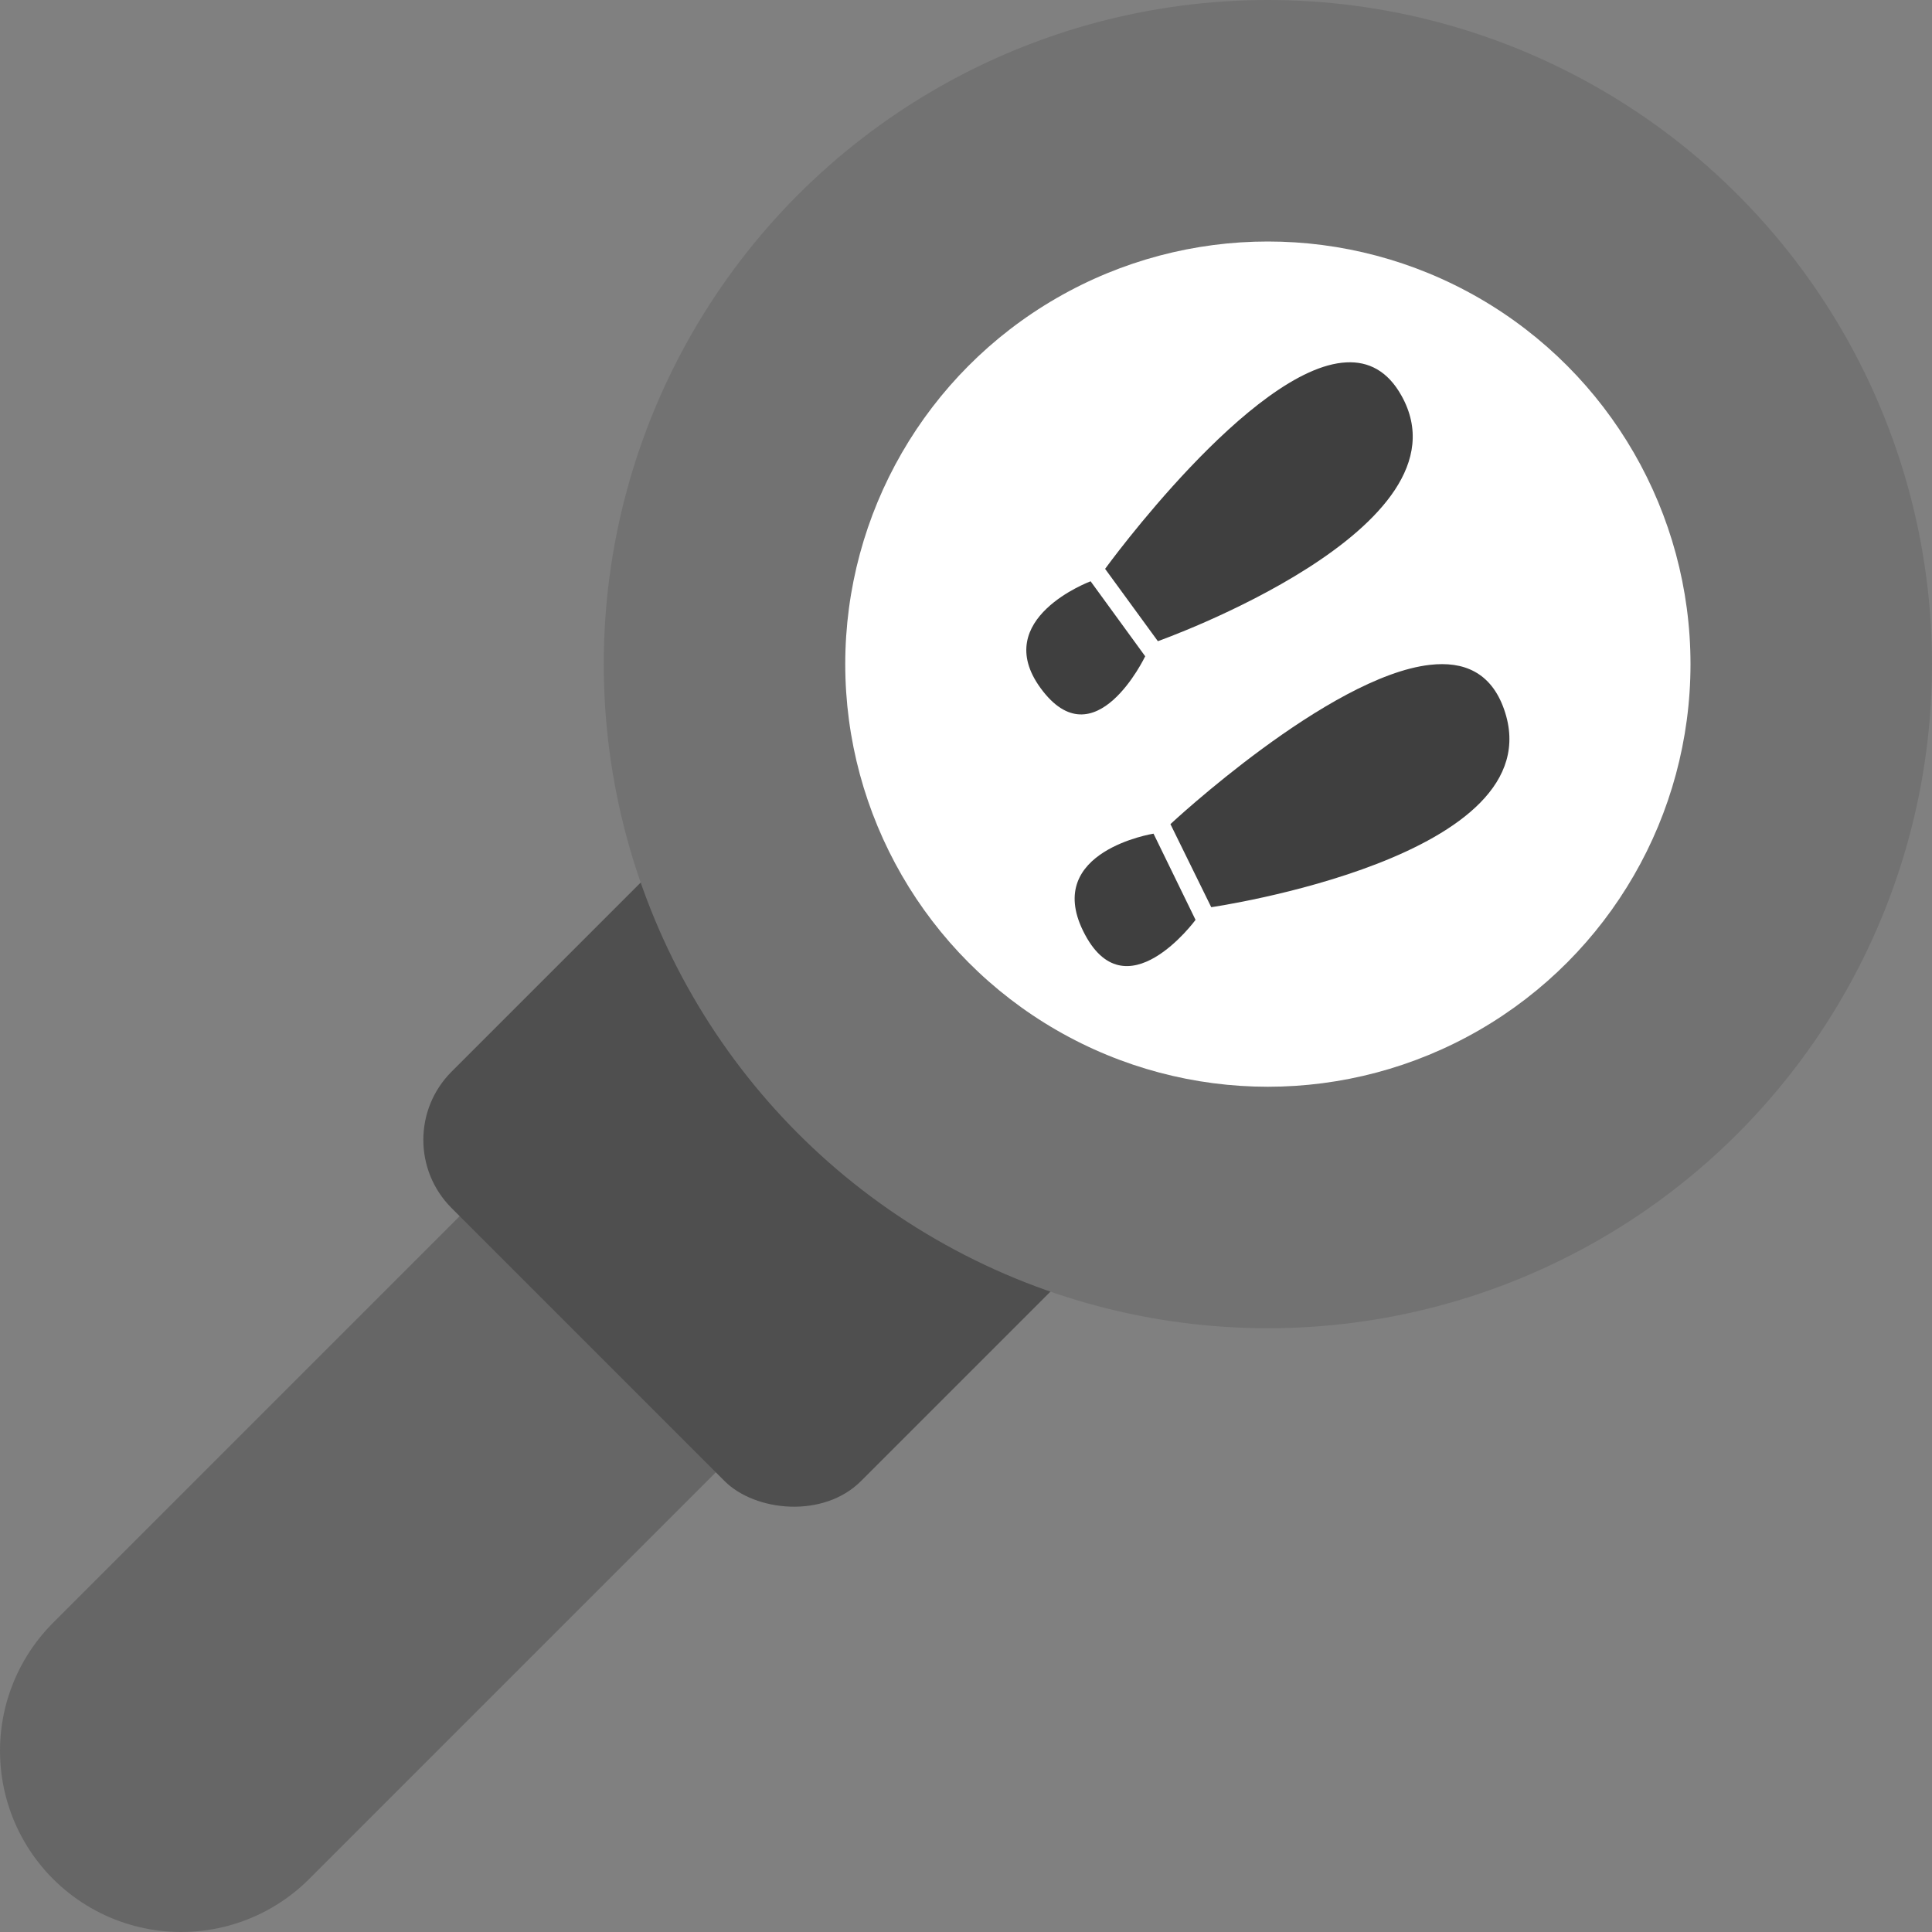 <svg xmlns="http://www.w3.org/2000/svg" width="16" height="16" version="1">
 <rect width="100%" height="100%" fill="#808080" stroke="none"/>
 <path style="fill:none;stroke:#666666;stroke-width:3;stroke-linecap:round;stroke-linejoin:round" d="m 10.5,5.5 -9,9 v 0 0"/>
 <rect style="fill:#4f4f4f" width="7.592" height="4.795" x="-4.43" y="8.92" rx=".799" ry=".799" transform="rotate(-45)"/>
 <circle style="fill:#727272" cx="10.5" cy="5.5" r="5.5"/>
 <circle cx="10.5" cy="5.5" r="3.5" style="fill:#ffffff"/>
 <path style="fill:#3f3f3f" d="M 11.151,3.001 C 10.365,3.038 9.152,4.711 9.152,4.711 l 0.437,0.599 c 0,0 2.634,-0.934 2.017,-2.034 C 11.491,3.07 11.332,2.992 11.151,3.001 Z M 9.032,4.814 c 0,0 -0.835,0.309 -0.414,0.885 0.448,0.613 0.866,-0.264 0.866,-0.264 z"/>
 <path style="fill:#3f3f3f" d="M 11.842,5.506 C 11.004,5.601 9.693,6.825 9.693,6.825 l 0.338,0.688 c 0,0 2.856,-0.413 2.425,-1.639 C 12.348,5.567 12.121,5.474 11.842,5.506 Z M 9.553,6.904 c 0,0 -0.908,0.144 -0.583,0.806 0.346,0.704 0.931,-0.092 0.931,-0.092 z"/>
</svg>
